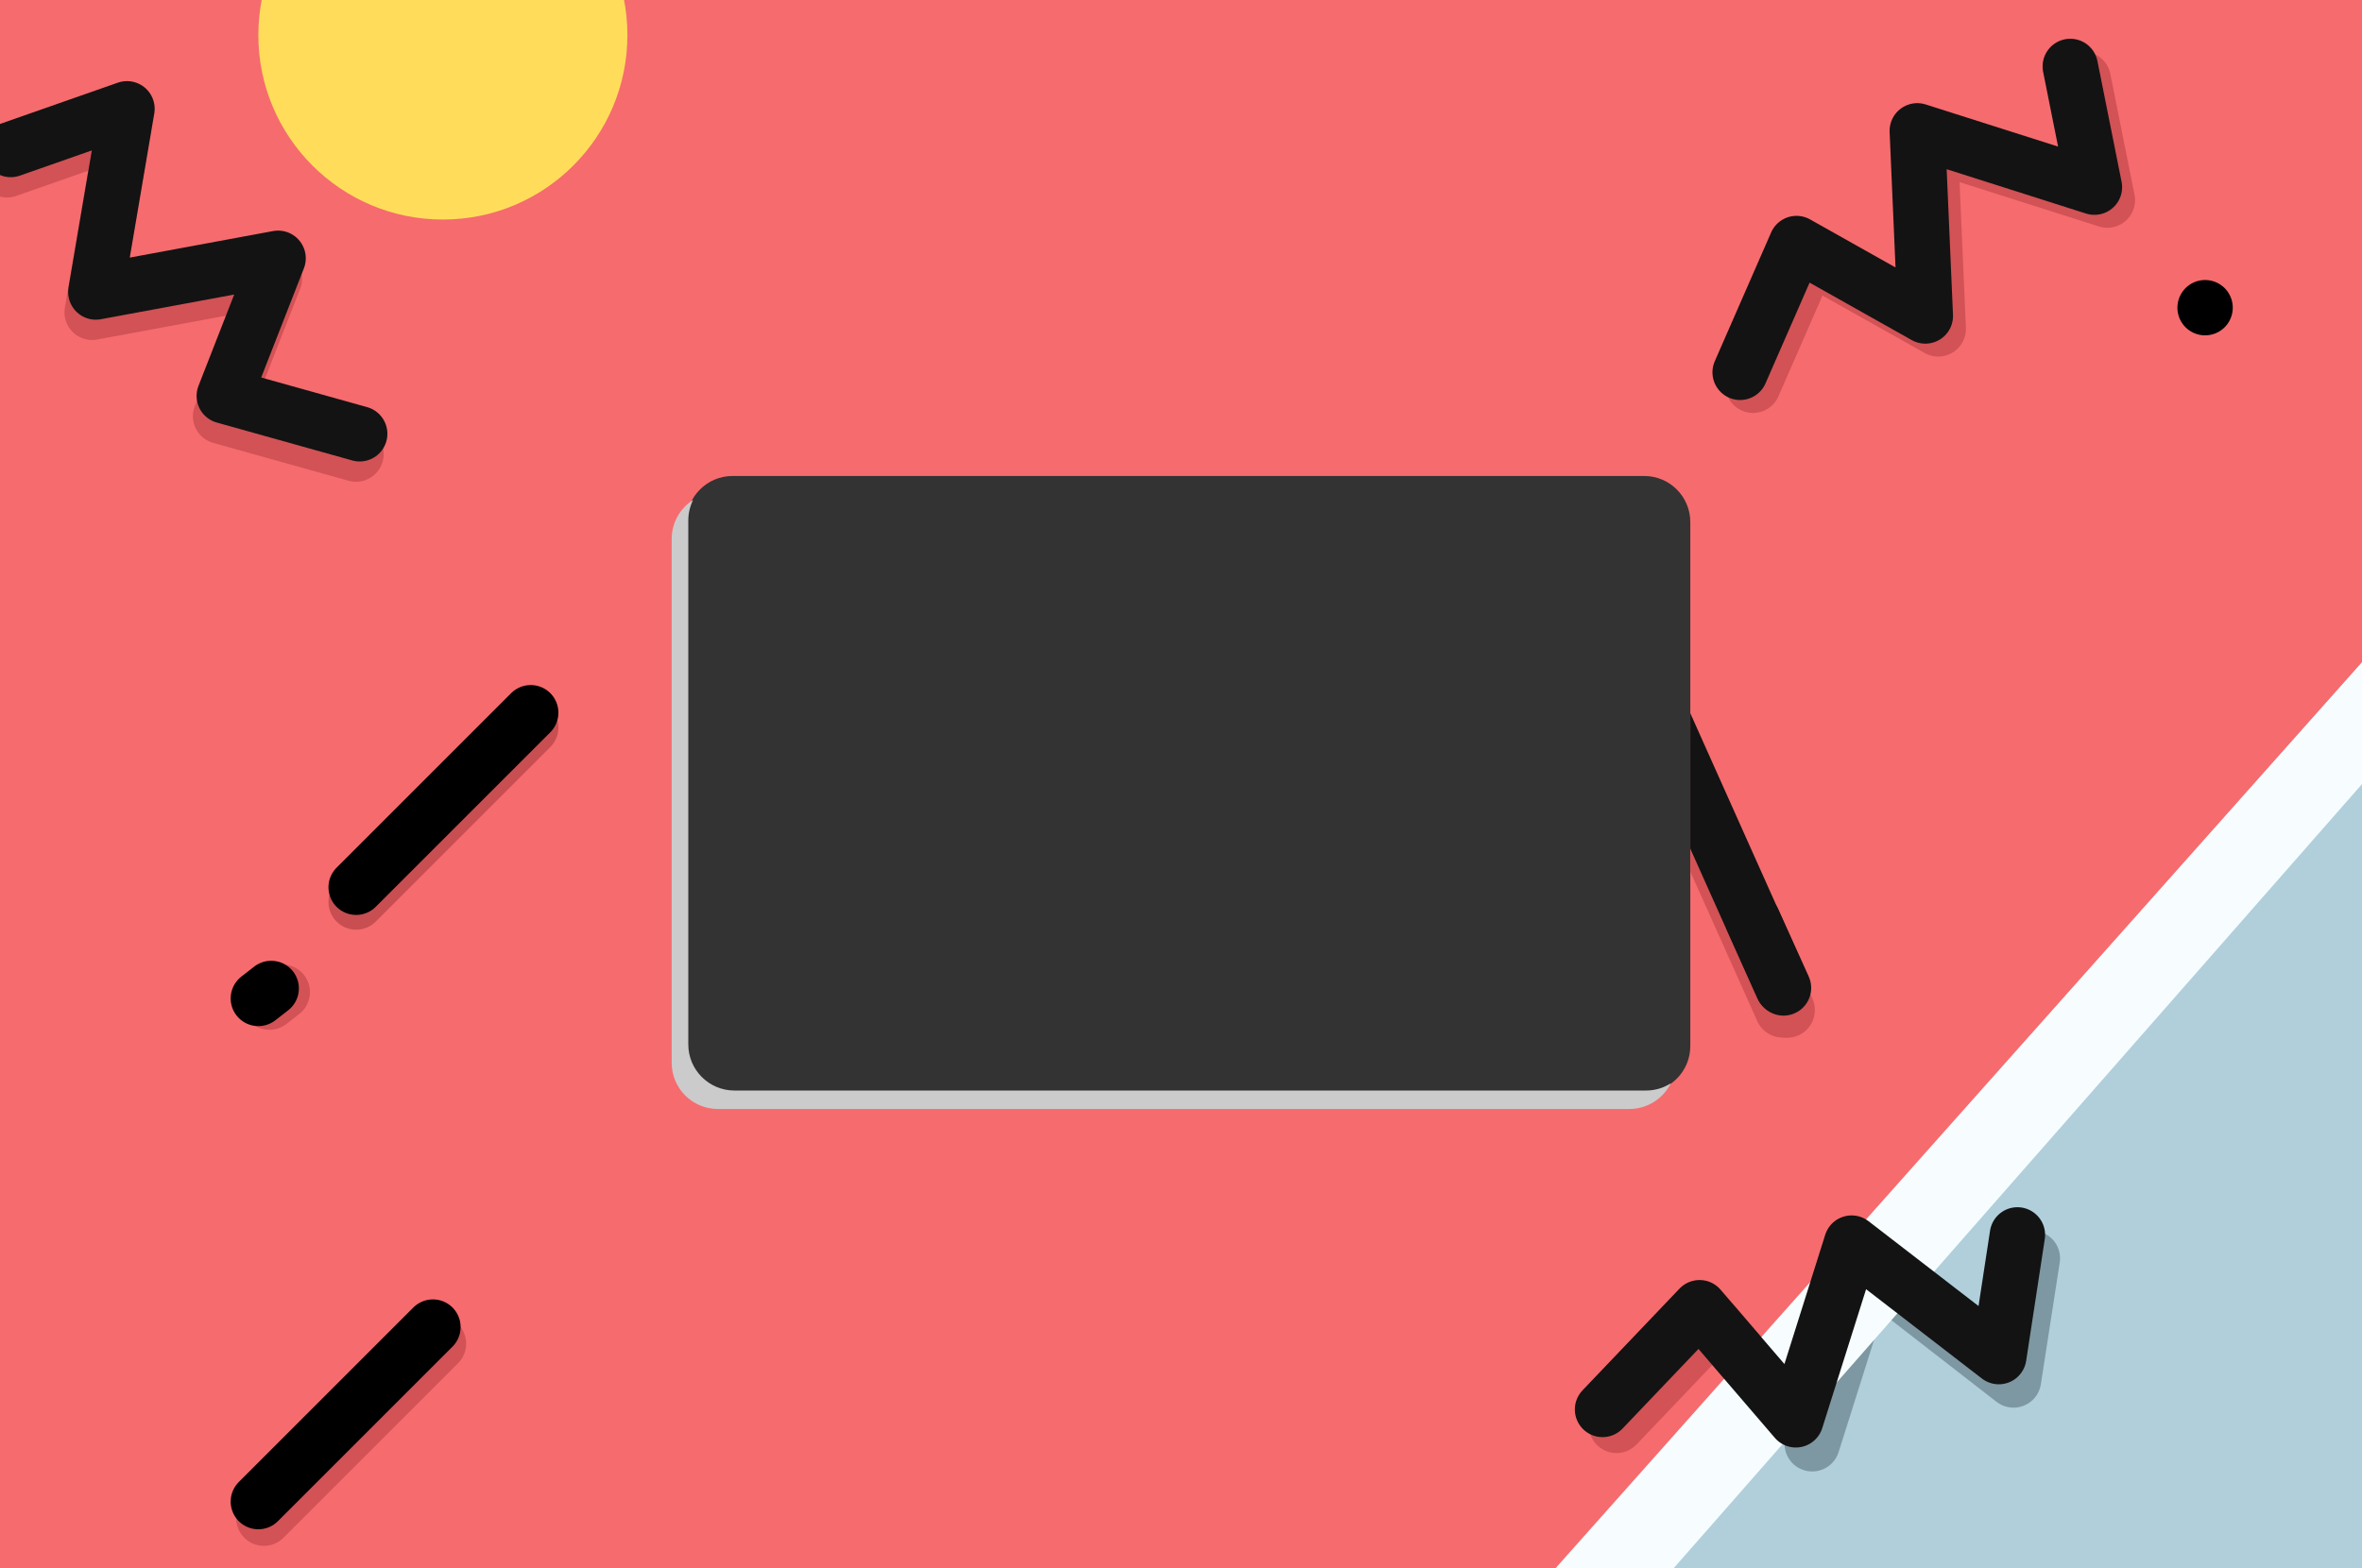 <?xml version="1.0" encoding="UTF-8"?>
<svg width="1280px" height="850px" viewBox="0 0 1280 850" version="1.1" xmlns="http://www.w3.org/2000/svg" xmlns:xlink="http://www.w3.org/1999/xlink">
    <rect x="0" y="0" width="1280" height="850" fill="#333333" stroke="none"/>
    <!-- Generator: Sketch 43.2 (39069) - http://www.bohemiancoding.com/sketch -->
    <title>Desktop Landscape</title>
    <desc>Created with Sketch.</desc>
    <defs></defs>
    <g id="Page-1" stroke="none" stroke-width="1" fill="none" fill-rule="evenodd">
        <g id="Desktop-Landscape">
            <path d="M-18,-3 L1332,-3 L1332,923 L-18,923 L-18,-3 Z M372,283.002 L372,566.998 C372,580.816 383.193,592 397.001,592 L890.999,592 C904.809,592 916,580.806 916,566.998 L916,283.002 C916,269.184 904.807,258 890.999,258 L397.001,258 C383.191,258 372,269.194 372,283.002 Z" id="Combined-Shape" fill="#F66B6E"></path>
            <rect id="Rectangle" fill="#F56B6E" x="-10" y="-11" width="1290" height="20"></rect>
            <path d="M916,472.423 L952.309,553.531 C955.694,561.092 964.568,564.478 972.129,561.093 L979.691,541.273 L916,399 L916,472.423 Z" id="Combined-Shape" fill="#D25255"></path>
            <path d="M968.5,547.5 L952,511" id="Line" stroke="#D25255" stroke-width="30" stroke-linecap="round" stroke-linejoin="round"></path>
            <path d="M966.5,535.5 L950,499" id="Line" stroke="#131313" stroke-width="30" stroke-linecap="round" stroke-linejoin="round"></path>
            <polygon id="Triangle-2" fill="#B0CFDB" points="1280 359 1280 903 797 903"></polygon>
            <path d="M916,460.021 L952.309,541.129 C955.694,548.69 964.568,552.076 972.129,548.691 L979.691,528.871 L916,386.598 L916,460.021 Z" id="Combined-Shape" fill="#131313"></path>
            <polyline id="Path" stroke="#D25255" stroke-width="30" stroke-linecap="round" stroke-linejoin="round" points="950 208.818 980.545 139 1050.364 178.273 1046 77.909 1142 108.455 1128.909 43"></polyline>
            <polyline id="Path" stroke="#131313" stroke-width="30" stroke-linecap="round" stroke-linejoin="round" points="943 201.818 973.545 132 1043.364 171.273 1039 70.909 1135 101.455 1121.909 36"></polyline>
            <polyline id="Path" stroke="#D25255" stroke-width="30" stroke-linecap="round" stroke-linejoin="round" transform="translate(914.237, 749.375) rotate(20) translate(-914.237, -749.375) " points="886.252 784.284 916.797 714.466 942.222 728.812"></polyline>
            <polyline id="Path" stroke="#7D98A2" stroke-width="30" stroke-linecap="round" stroke-linejoin="round" transform="translate(1045.768, 733.803) rotate(20) translate(-1045.768, -733.803) " points="1002.587 801.44 998.268 701.076 1093.268 731.622 1080.314 666.167"></polyline>
            <polygon id="Triangle-2" fill="#F7FDFF" points="1280 359 1280 425 907 850 843 850"></polygon>
            <polyline id="Path" stroke="#131313" stroke-width="30" stroke-linecap="round" stroke-linejoin="round" transform="translate(987, 718.909) rotate(20) translate(-987, -718.909) " points="891 801.818 921.545 732 991.364 771.273 987 670.909 1083 701.455 1069.909 636"></polyline>
            <polyline id="Path" stroke="#D25255" stroke-width="30" stroke-linecap="round" stroke-linejoin="round" transform="translate(97.463, 162.604) rotate(-98) translate(-97.463, -162.604) " points="1.463 245.514 32.008 175.695 101.826 214.968 97.463 114.604 193.463 145.15 180.372 79.695"></polyline>
            <polyline id="Path" stroke="#131313" stroke-width="30" stroke-linecap="round" stroke-linejoin="round" transform="translate(99.463, 151.604) rotate(-98) translate(-99.463, -151.604) " points="3.463 234.514 34.008 164.695 103.826 203.968 99.463 103.604 195.463 134.15 182.372 68.695"></polyline>
            <path d="M193,488.93 L287.608,394.322" id="Path-2" stroke="#C84E51" stroke-width="30" stroke-linecap="round" stroke-linejoin="round"></path>
            <path d="M193,480.93 L287.608,386.322" id="Path-2" stroke="#000000" stroke-width="30" stroke-linecap="round" stroke-linejoin="round"></path>
            <path d="M143,822.93 L237.608,728.322" id="Path-2" stroke="#D25255" stroke-width="30" stroke-linecap="round" stroke-linejoin="round"></path>
            <path d="M140,813.93 L234.608,719.322" id="Path-2" stroke="#000000" stroke-width="30" stroke-linecap="round" stroke-linejoin="round"></path>
            <path d="M146,543.191 L152.965,537.774" id="Path-2" stroke="#D25255" stroke-width="30" stroke-linecap="round" stroke-linejoin="round"></path>
            <path d="M140,541.191 L146.965,535.774" id="Path-2" stroke="#000000" stroke-width="30" stroke-linecap="round" stroke-linejoin="round"></path>
            <path d="M1194.965,166.774 L1194.965,166.774" id="Path-2" stroke="#000000" stroke-width="30" stroke-linecap="round" stroke-linejoin="round"></path>
            <circle id="Oval" fill="#FFDD5A" cx="240" cy="19" r="100"></circle>
            <path d="M375.597,271 C368.625,275.437 364,283.233 364,292.109 L364,576.106 C364,589.923 375.193,601.107 389.001,601.107 L882.999,601.107 C892.818,601.107 901.313,595.449 905.403,587.215 C901.529,589.68 896.931,591.107 891.999,591.107 L398.001,591.107 C384.193,591.107 373,579.923 373,566.106 L373,282.109 C373,278.119 373.935,274.347 375.597,271 Z" id="Combined-Shape" fill="#CBCBCB"></path>
        </g>
    </g>
</svg>